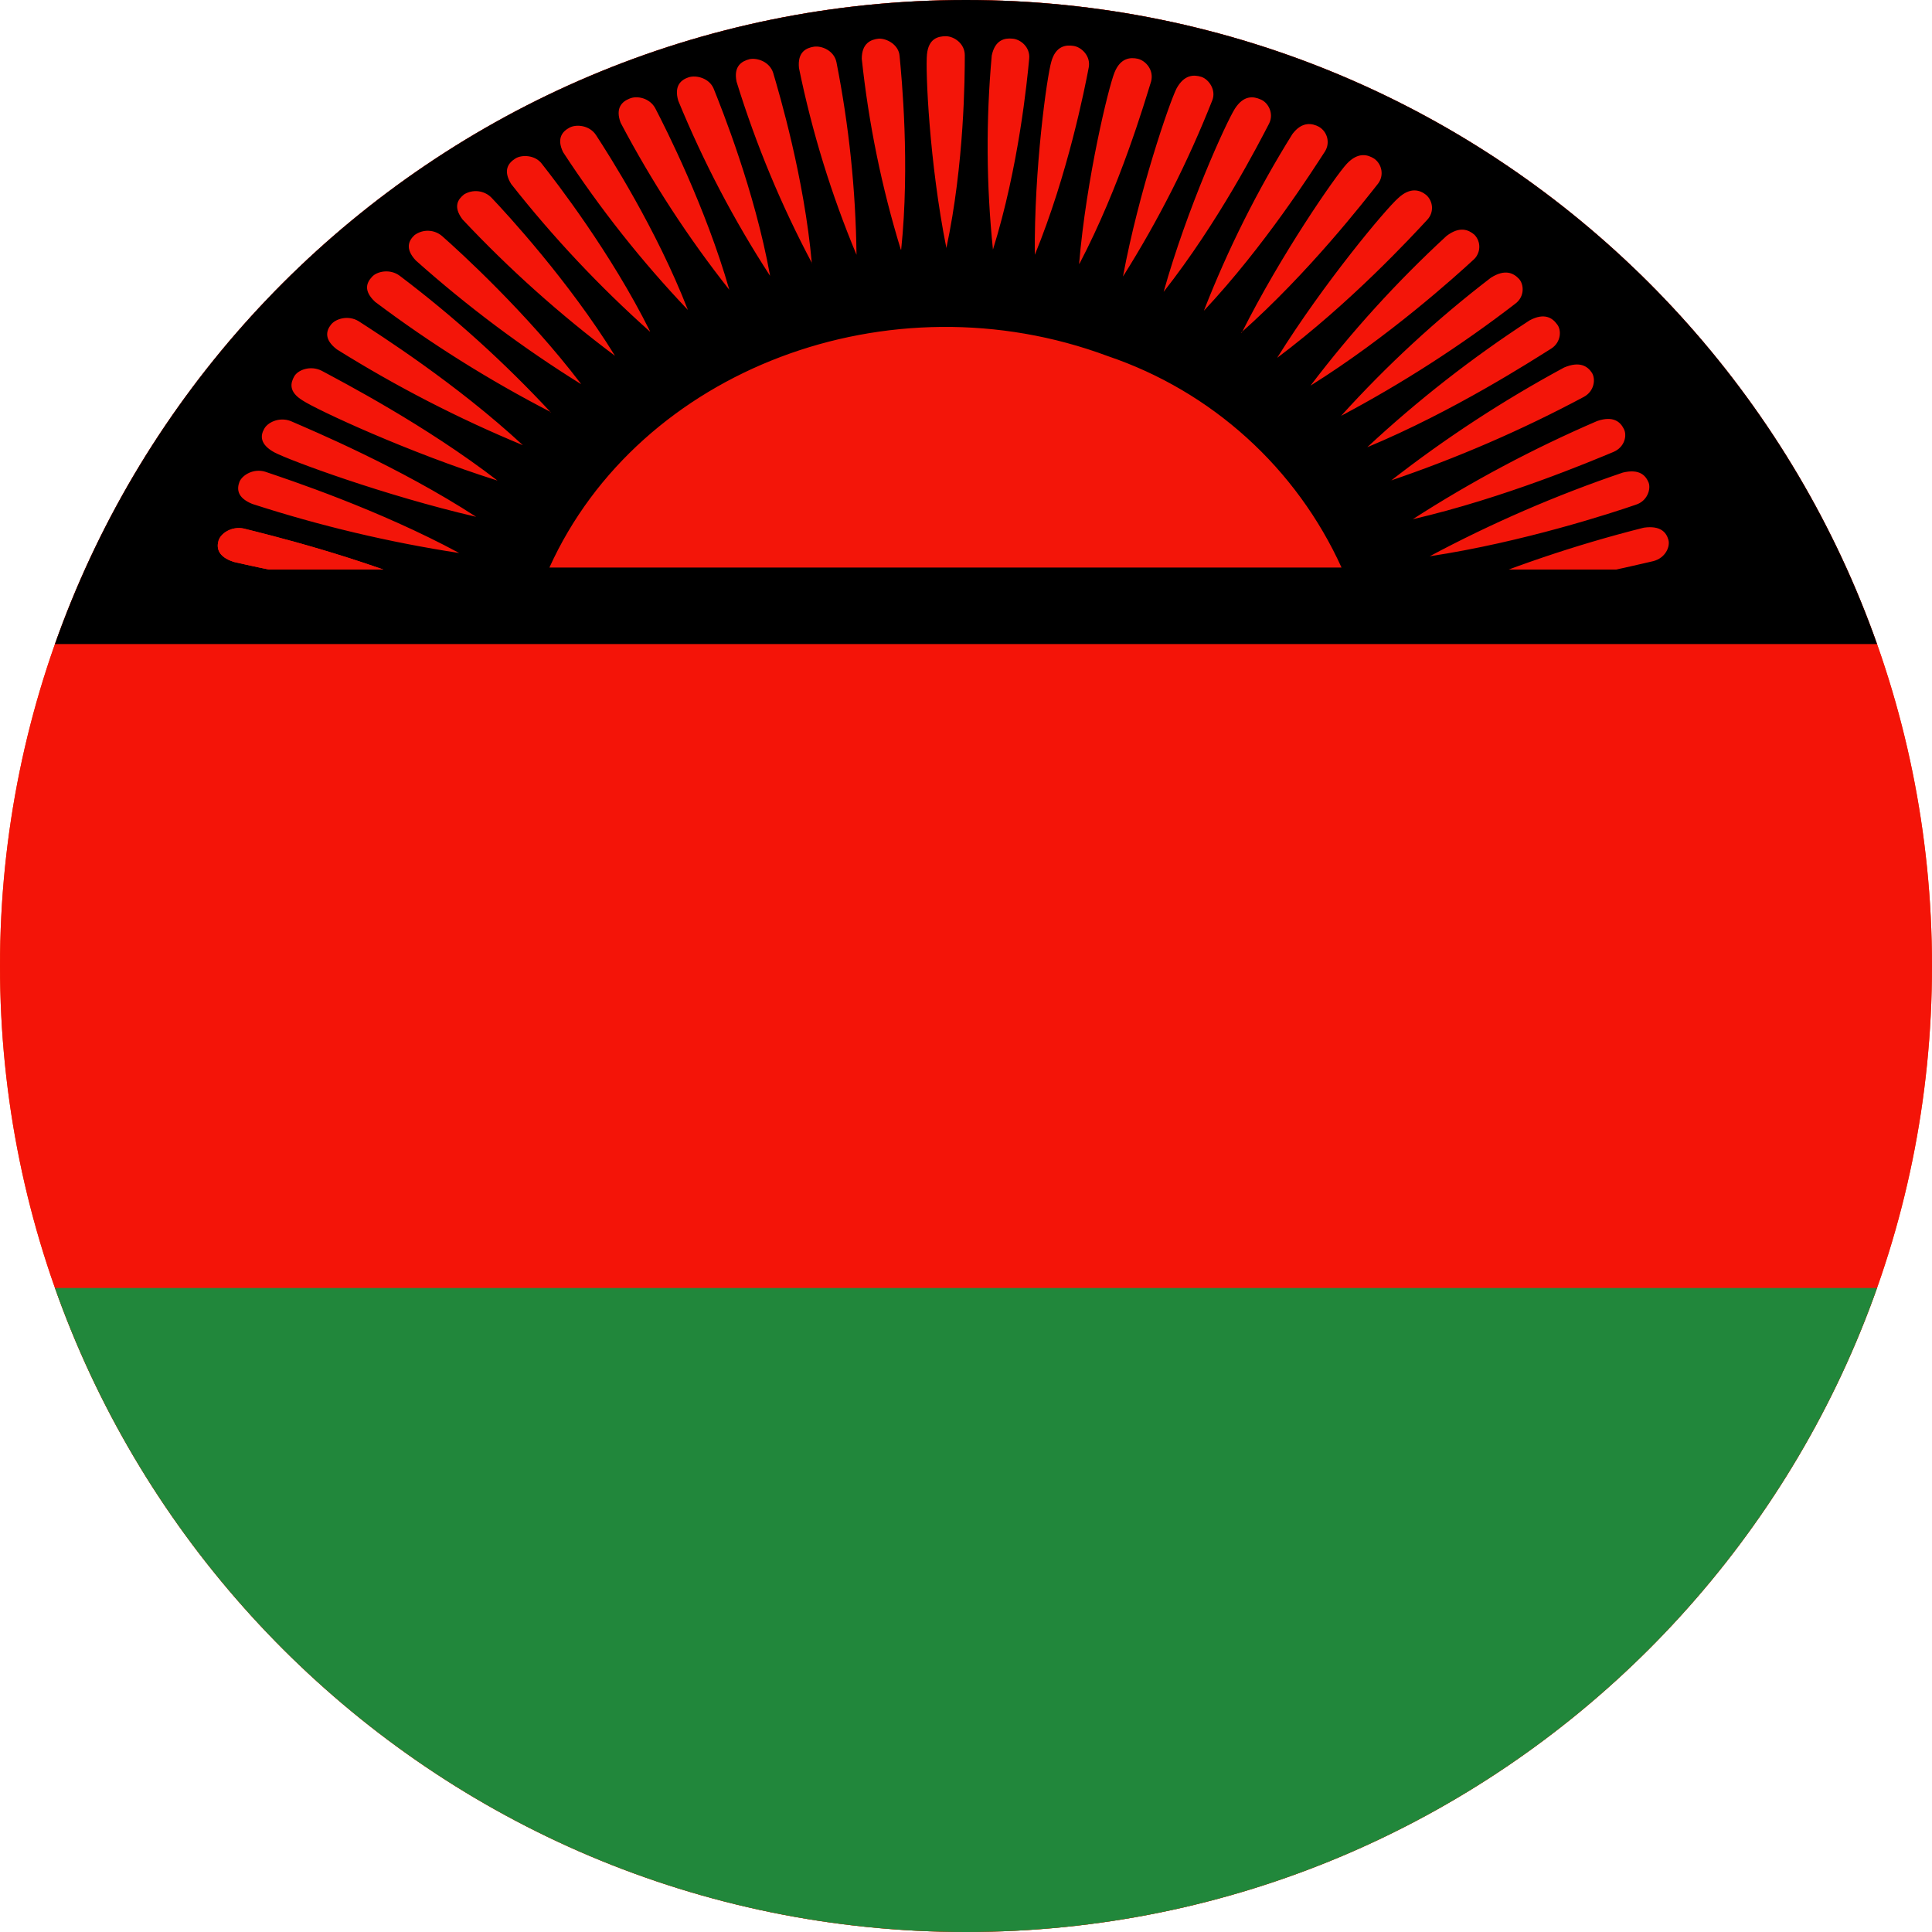 <svg width="40" height="40" viewBox="0 0 40 40" fill="none" xmlns="http://www.w3.org/2000/svg">
<g clip-path="url(#clip0_769_20242)">
<path d="M0 20C0 8.954 8.954 0 20 0C31.046 0 40 8.954 40 20C40 31.046 31.046 40 20 40C8.954 40 0 31.046 0 20Z" fill="#E94E0F"/>
<g clip-path="url(#clip1_769_20242)">
<path fill-rule="evenodd" clip-rule="evenodd" d="M-7 0H46.333V40H-7V0Z" fill="#F41408"/>
<path fill-rule="evenodd" clip-rule="evenodd" d="M-7 26.667H46.333V40H-7V26.667Z" fill="#21873B"/>
<path fill-rule="evenodd" clip-rule="evenodd" d="M-7 0H46.333V13.334H-7V0Z" fill="black"/>
<path fill-rule="evenodd" clip-rule="evenodd" d="M11.375 11.75C13.233 7.65 18.417 5.684 22.942 7.375C24.004 7.735 24.98 8.309 25.812 9.062C26.643 9.814 27.311 10.729 27.775 11.75H11.375ZM9.208 12.284C7.738 12.184 6.278 11.966 4.842 11.634C4.5 11.525 4.483 11.334 4.525 11.192C4.567 11.05 4.783 10.892 5.042 10.942C5.508 11.059 7.442 11.525 9.208 12.284ZM19.592 5.125C19.242 3.375 19.158 1.459 19.192 1.125C19.225 0.8 19.417 0.75 19.583 0.75C19.75 0.75 19.975 0.9 19.975 1.142C19.975 1.584 19.967 3.392 19.592 5.142V5.125ZM20.558 5.167C20.42 3.832 20.412 2.487 20.533 1.15C20.6 0.825 20.8 0.784 20.958 0.8C21.125 0.809 21.333 0.975 21.308 1.217C21.267 1.659 21.092 3.459 20.558 5.167ZM21.425 5.275C21.408 3.5 21.675 1.584 21.767 1.275C21.858 0.95 22.067 0.925 22.225 0.95C22.392 0.975 22.583 1.159 22.542 1.392C22.458 1.834 22.108 3.609 21.425 5.275ZM22.342 5.459C22.492 3.692 22.95 1.809 23.075 1.5C23.2 1.192 23.408 1.184 23.558 1.217C23.725 1.259 23.892 1.45 23.833 1.684C23.7 2.109 23.192 3.85 22.35 5.459H22.342ZM23.25 5.725C23.575 3.975 24.208 2.134 24.358 1.834C24.517 1.542 24.717 1.542 24.875 1.592C25.025 1.642 25.183 1.859 25.1 2.075C24.598 3.347 23.979 4.569 23.25 5.725ZM24.092 6.042C24.575 4.317 25.383 2.542 25.567 2.25C25.75 1.967 25.95 1.992 26.1 2.059C26.25 2.117 26.383 2.342 26.275 2.559C26.067 2.959 25.233 4.592 24.092 6.042ZM24.925 6.434C25.421 5.16 26.035 3.935 26.758 2.775C26.958 2.509 27.167 2.55 27.308 2.625C27.35 2.65 27.387 2.683 27.416 2.722C27.445 2.761 27.466 2.806 27.478 2.853C27.489 2.901 27.491 2.95 27.484 2.998C27.476 3.046 27.459 3.092 27.433 3.134C27.183 3.517 26.192 5.084 24.925 6.434ZM25.708 6.892C26.517 5.275 27.65 3.642 27.883 3.392C28.117 3.142 28.317 3.2 28.45 3.284C28.49 3.312 28.524 3.348 28.549 3.389C28.575 3.43 28.592 3.476 28.6 3.524C28.608 3.573 28.606 3.622 28.595 3.669C28.583 3.716 28.562 3.761 28.533 3.8C28.242 4.167 27.1 5.642 25.7 6.884L25.708 6.892ZM26.442 7.409C27.408 5.859 28.692 4.325 28.95 4.1C29.2 3.867 29.4 3.934 29.525 4.034C29.561 4.065 29.591 4.104 29.612 4.148C29.633 4.191 29.645 4.238 29.648 4.287C29.65 4.335 29.643 4.383 29.626 4.428C29.609 4.474 29.583 4.515 29.55 4.55C29.233 4.892 27.958 6.275 26.442 7.409ZM27.133 7.984C27.979 6.869 28.921 5.832 29.95 4.884C30.225 4.675 30.408 4.759 30.525 4.859C30.56 4.894 30.587 4.936 30.604 4.982C30.622 5.028 30.63 5.077 30.627 5.127C30.625 5.176 30.612 5.224 30.59 5.268C30.569 5.313 30.538 5.352 30.5 5.384C30.158 5.7 28.75 6.975 27.133 7.984ZM27.767 8.609C28.711 7.564 29.749 6.607 30.867 5.75C31.167 5.559 31.342 5.659 31.45 5.775C31.55 5.884 31.575 6.142 31.367 6.292C30.234 7.164 29.029 7.939 27.767 8.609ZM28.308 9.259C29.35 8.289 30.474 7.41 31.667 6.634C31.975 6.467 32.142 6.584 32.233 6.709C32.333 6.825 32.325 7.084 32.117 7.217C31.717 7.467 30.092 8.517 28.308 9.259ZM28.8 9.95C29.927 9.071 31.126 8.288 32.383 7.609C32.717 7.467 32.875 7.592 32.958 7.717C33.042 7.85 33.008 8.1 32.792 8.217C31.508 8.903 30.17 9.482 28.792 9.95H28.8ZM29.25 10.75C30.464 9.968 31.741 9.288 33.067 8.717C33.408 8.6 33.55 8.742 33.617 8.875C33.692 9.009 33.642 9.259 33.4 9.359C32.958 9.542 31.15 10.309 29.25 10.75ZM29.6 11.517C30.884 10.831 32.222 10.251 33.6 9.784C33.95 9.7 34.075 9.85 34.133 9.992C34.183 10.125 34.108 10.375 33.867 10.45C33.408 10.609 31.533 11.225 29.6 11.517ZM29.883 12.334C31.226 11.753 32.614 11.282 34.033 10.925C34.383 10.875 34.5 11.025 34.542 11.175C34.583 11.317 34.483 11.55 34.233 11.617C33.758 11.725 31.833 12.2 29.883 12.334ZM18.65 5.167C18.255 3.879 17.984 2.556 17.842 1.217C17.842 0.892 18.033 0.817 18.192 0.8C18.358 0.792 18.608 0.925 18.625 1.159C18.667 1.6 18.842 3.4 18.658 5.167H18.65ZM17.733 5.275C17.212 4.028 16.813 2.733 16.542 1.409C16.508 1.075 16.692 0.992 16.85 0.967C17.017 0.942 17.267 1.05 17.317 1.284C17.577 2.599 17.717 3.935 17.733 5.275ZM16.817 5.459C16.177 4.255 15.652 2.994 15.25 1.692C15.183 1.367 15.358 1.267 15.517 1.225C15.675 1.192 15.933 1.275 16.008 1.509C16.133 1.934 16.65 3.675 16.808 5.45L16.817 5.459ZM15.942 5.709C15.197 4.562 14.561 3.348 14.042 2.084C13.95 1.767 14.108 1.65 14.258 1.6C14.417 1.55 14.683 1.617 14.775 1.834C14.942 2.25 15.625 3.95 15.942 5.7V5.709ZM15.1 6C14.246 4.919 13.493 3.761 12.85 2.542C12.733 2.234 12.883 2.1 13.033 2.042C13.183 1.975 13.45 2.025 13.567 2.242C13.775 2.642 14.608 4.284 15.1 6ZM14.242 6.417C13.283 5.409 12.419 4.315 11.658 3.15C11.517 2.859 11.65 2.717 11.792 2.642C11.933 2.567 12.208 2.592 12.342 2.8C12.592 3.184 13.592 4.742 14.242 6.417ZM13.458 6.867C12.412 5.934 11.45 4.911 10.583 3.809C10.408 3.525 10.525 3.375 10.667 3.284C10.792 3.2 11.083 3.2 11.225 3.4C11.508 3.759 12.65 5.234 13.458 6.859V6.867ZM12.733 7.367C11.601 6.519 10.544 5.574 9.575 4.542C9.375 4.275 9.483 4.125 9.608 4.025C9.696 3.971 9.8 3.948 9.903 3.96C10.006 3.972 10.102 4.018 10.175 4.092C10.492 4.425 11.775 5.817 12.733 7.367ZM12.025 7.95C10.815 7.197 9.672 6.341 8.608 5.392C8.375 5.142 8.467 4.975 8.583 4.867C8.668 4.805 8.771 4.773 8.875 4.778C8.98 4.782 9.08 4.823 9.158 4.892C9.508 5.2 10.908 6.475 12.025 7.942V7.95ZM11.408 8.534C10.133 7.876 8.914 7.112 7.767 6.25C7.517 6.017 7.592 5.85 7.7 5.734C7.8 5.617 8.075 5.559 8.275 5.709C9.4 6.56 10.448 7.508 11.408 8.542V8.534ZM10.825 9.217C9.489 8.664 8.201 8 6.975 7.234C6.7 7.025 6.758 6.842 6.85 6.725C6.942 6.6 7.208 6.517 7.425 6.65C7.825 6.909 9.45 7.942 10.825 9.217ZM10.3 9.95C8.45 9.367 6.558 8.484 6.267 8.292C5.967 8.109 6.017 7.925 6.092 7.792C6.167 7.659 6.425 7.559 6.658 7.675C7.075 7.9 8.808 8.8 10.3 9.95ZM9.858 10.7C7.958 10.259 6 9.534 5.683 9.367C5.375 9.2 5.392 9.017 5.467 8.884C5.533 8.75 5.775 8.625 6.017 8.717C6.458 8.909 8.267 9.667 9.858 10.7ZM9.508 11.45C8.056 11.227 6.623 10.887 5.225 10.434C4.892 10.3 4.908 10.109 4.958 9.975C5.017 9.834 5.25 9.692 5.492 9.767C5.958 9.925 7.825 10.542 9.508 11.45Z" fill="#F31509"/>
<path fill-rule="evenodd" clip-rule="evenodd" d="M9.208 12.284C7.738 12.183 6.278 11.966 4.842 11.634C4.5 11.525 4.483 11.334 4.525 11.192C4.567 11.05 4.783 10.892 5.042 10.942C5.508 11.059 7.442 11.525 9.208 12.284Z" fill="#F31509"/>
<path fill-rule="evenodd" clip-rule="evenodd" d="M3.783 11.792H35.55V12.842H3.783V11.792Z" fill="black"/>
</g>
</g>
<defs>
<clipPath id="clip0_769_20242">
<path d="M0 20C0 8.954 8.954 0 20 0C31.046 0 40 8.954 40 20C40 31.046 31.046 40 20 40C8.954 40 0 31.046 0 20Z" fill="white"/>
</clipPath>
<clipPath id="clip1_769_20242">
<rect width="53.333" height="40" fill="white" transform="translate(-7 0)"/>
</clipPath>
</defs>
</svg>

